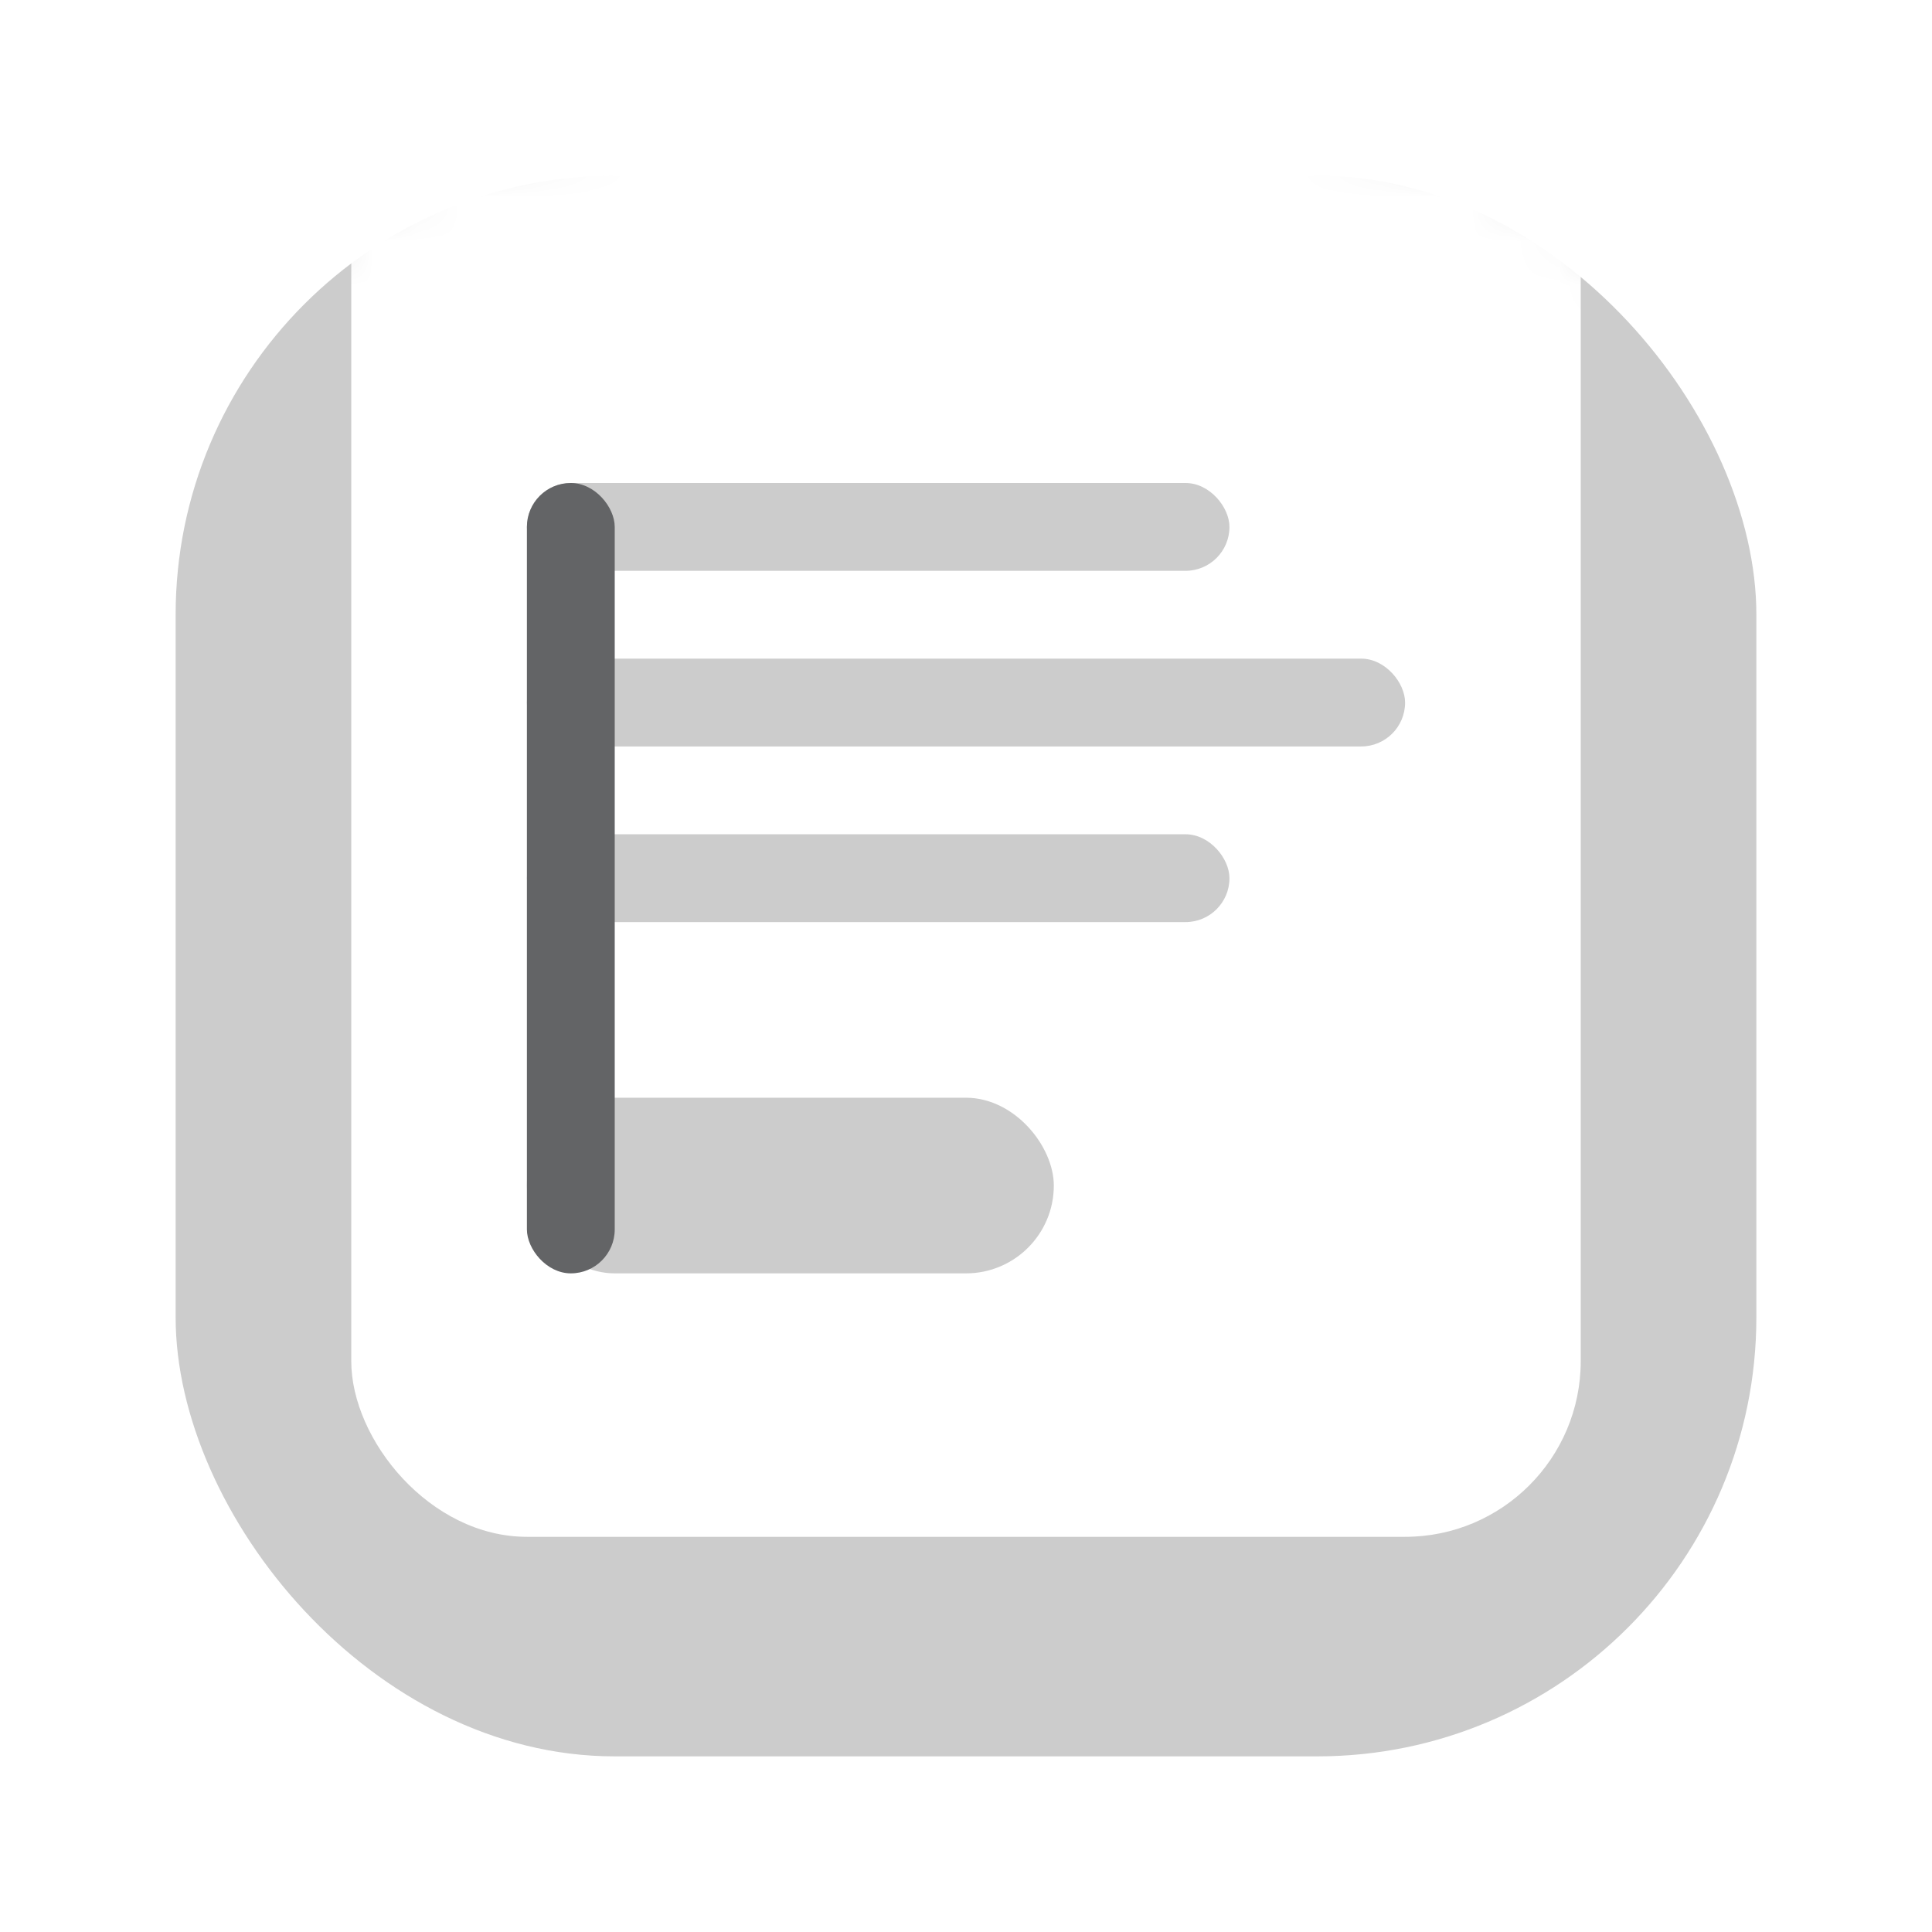 <svg width="44" height="44" viewBox="0 0 44 44" fill="none" xmlns="http://www.w3.org/2000/svg">
<g filter="url(#filter0_d_217_3620)">
<rect x="4" y="3" width="36" height="36" rx="10" fill="#CCCCCC"/>
</g>
<mask id="mask0_217_3620" style="mask-type:alpha" maskUnits="userSpaceOnUse" x="4" y="3" width="36" height="36">
<rect x="4" y="3" width="36" height="36" rx="10" fill="#636466"/>
</mask>
<g mask="url(#mask0_217_3620)">
<rect x="8" y="-6" width="28" height="41" rx="4" fill="white"/>
<rect x="12" y="15" width="20" height="2" rx="1" fill="#CCCCCC"/>
<rect x="12" y="11" width="16" height="2" rx="1" fill="#CCCCCC"/>
<rect x="12" y="19" width="16" height="2" rx="1" fill="#CCCCCC"/>
<rect x="12" y="25" width="12" height="4" rx="2" fill="#CCCCCC"/>
<rect x="12" y="11" width="2" height="18" rx="1" fill="#636466"/>
</g>
<defs>
<filter id="filter0_d_217_3620" x="0" y="0" width="44" height="44" filterUnits="userSpaceOnUse" color-interpolation-filters="sRGB">
<feFlood flood-opacity="0" result="BackgroundImageFix"/>
<feColorMatrix in="SourceAlpha" type="matrix" values="0 0 0 0 0 0 0 0 0 0 0 0 0 0 0 0 0 0 127 0" result="hardAlpha"/>
<feOffset dy="1"/>
<feGaussianBlur stdDeviation="2"/>
<feColorMatrix type="matrix" values="0 0 0 0 0 0 0 0 0 0 0 0 0 0 0 0 0 0 0.1 0"/>
<feBlend mode="normal" in2="BackgroundImageFix" result="effect1_dropShadow_217_3620"/>
<feBlend mode="normal" in="SourceGraphic" in2="effect1_dropShadow_217_3620" result="shape"/>
</filter>
</defs>
</svg>
